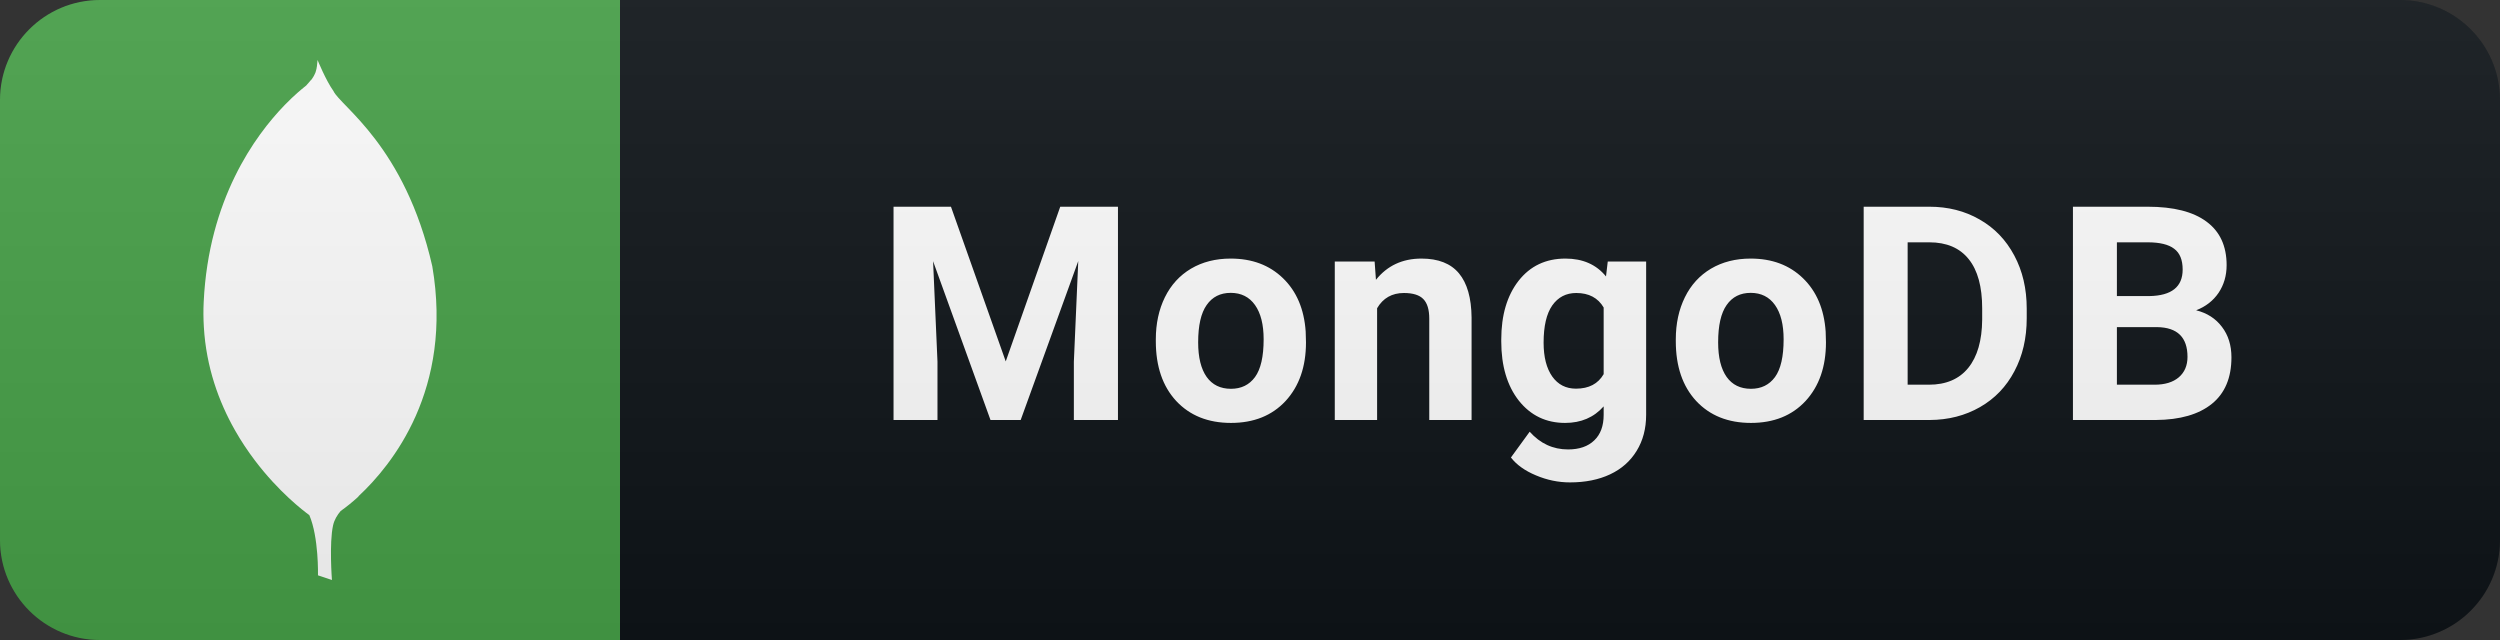 <svg width="125" height="32" viewBox="0 0 125 32" fill="none" xmlns="http://www.w3.org/2000/svg">
<rect x="0" y="0" width="125" height="32" fill="#333333" stroke="none"/>
<path d="M120 0H31V32H120C122.761 32 125 29.761 125 27V5C125 2.239 122.761 0 120 0Z" fill="#0F1418"/>
<path d="M31 0H5C2.239 0 0 2.239 0 5V27C0 29.761 2.239 32 5 32H31V0Z" fill="#47A248"/>
<path d="M21.614 13.311C20.246 7.288 17.018 5.309 16.672 4.551C16.29 4.017 15.878 3 15.878 3L15.872 3.053V3.067H15.871C15.869 3.081 15.868 3.095 15.867 3.109V3.126H15.865L15.862 3.154V3.182H15.859C15.858 3.191 15.858 3.201 15.856 3.209V3.232H15.854C15.854 3.239 15.854 3.248 15.852 3.255V3.276H15.849L15.847 3.311V3.313L15.836 3.367V3.376H15.835L15.832 3.389V3.407H15.829V3.431H15.823V3.451H15.818V3.473H15.814V3.494H15.809V3.512H15.803V3.528H15.799V3.547H15.794V3.562H15.789V3.576H15.786V3.593H15.781L15.78 3.597V3.608H15.777L15.776 3.614V3.621H15.774C15.772 3.624 15.772 3.628 15.771 3.632L15.761 3.654V3.656C15.758 3.659 15.757 3.661 15.755 3.664V3.673H15.751V3.681H15.745V3.69H15.742V3.701H15.736V3.716H15.731V3.72H15.727V3.729H15.723V3.741H15.718V3.75H15.712V3.762H15.707V3.77H15.702V3.779H15.699V3.79H15.693V3.798H15.689V3.805H15.685V3.814H15.678V3.823H15.674V3.83H15.668V3.838H15.664V3.85H15.659V3.855H15.655V3.863H15.649V3.868H15.645V3.879H15.64V3.883H15.636V3.892H15.631V3.898H15.627L15.625 3.902V3.907H15.623L15.621 3.911V3.912H15.62C15.619 3.915 15.617 3.918 15.615 3.92V3.923H15.614L15.601 3.942V3.944L15.591 3.954V3.957L15.587 3.96V3.963H15.585L15.582 3.966V3.967H15.581L15.578 3.972V3.976H15.574L15.572 3.978V3.98H15.57C15.57 3.983 15.568 3.983 15.568 3.984V3.987H15.563L15.561 3.99V3.997H15.558V4.001H15.554V4.008H15.549V4.016H15.544V4.008H15.539V4.012H15.534V4.018H15.529V4.027H15.523V4.031H15.519V4.038H15.515V4.042H15.51V4.051H15.504V4.055H15.499V4.062H15.494V4.066H15.49V4.071H15.484V4.082H15.482V4.087H15.476V4.092H15.471V4.094H15.467V4.098H15.462V4.109H15.457V4.114H15.452V4.118H15.447V4.125H15.442V4.129H15.437V4.133H15.432V4.138H15.428V4.148H15.424V4.154H15.417V4.158H15.413V4.162H15.407V4.169H15.403V4.173H15.398V4.181H15.393V4.185H15.387V4.192H15.385V4.196H15.38V4.2H15.375V4.205H15.371V4.211H15.365V4.215H15.362L15.361 4.218V4.22H15.359L15.354 4.224L15.35 4.227V4.234H15.346V4.239H15.341V4.244H15.337V4.248H15.334L15.331 4.251V4.255H15.328L15.326 4.257V4.26H15.324C15.319 4.266 15.316 4.271 15.309 4.277C15.289 4.291 15.271 4.306 15.254 4.323L15.23 4.341V4.342H15.229C15.211 4.357 15.193 4.371 15.175 4.385V4.386L15.095 4.453V4.452H15.093C15.031 4.503 14.966 4.56 14.892 4.624V4.625H14.891C14.707 4.785 14.49 4.991 14.246 5.24L14.23 5.257L14.226 5.261C12.752 6.785 10.431 9.961 10.185 15.094C10.163 15.519 10.168 15.932 10.192 16.334V16.343C10.31 18.366 10.945 20.093 11.739 21.496V21.497C12.056 22.056 12.397 22.564 12.742 23.019V23.02C13.936 24.596 15.155 25.53 15.466 25.756C15.943 26.865 15.899 28.767 15.899 28.767L16.597 29C16.597 29 16.455 27.157 16.654 26.268C16.716 25.989 16.862 25.752 17.032 25.551C17.334 25.336 17.623 25.102 17.896 24.852C17.915 24.831 17.926 24.813 17.944 24.793C19.59 23.257 22.669 19.474 21.614 13.311V13.311Z" fill="white"/>
<path d="M47.548 10.336L50.287 18.07L53.012 10.336H55.898V21H53.693V18.085L53.913 13.053L51.034 21H49.525L46.654 13.06L46.874 18.085V21H44.677V10.336H47.548ZM57.791 16.964C57.791 16.178 57.943 15.477 58.245 14.862C58.548 14.247 58.983 13.771 59.549 13.434C60.12 13.097 60.782 12.929 61.534 12.929C62.603 12.929 63.475 13.256 64.149 13.91C64.828 14.565 65.206 15.453 65.284 16.576L65.299 17.118C65.299 18.334 64.959 19.311 64.281 20.048C63.602 20.78 62.691 21.146 61.549 21.146C60.406 21.146 59.493 20.78 58.809 20.048C58.131 19.315 57.791 18.319 57.791 17.06V16.964ZM59.908 17.118C59.908 17.87 60.05 18.446 60.333 18.847C60.616 19.242 61.021 19.44 61.549 19.44C62.061 19.44 62.462 19.245 62.75 18.854C63.038 18.459 63.182 17.829 63.182 16.964C63.182 16.227 63.038 15.656 62.75 15.251C62.462 14.845 62.056 14.643 61.534 14.643C61.017 14.643 60.616 14.845 60.333 15.251C60.05 15.651 59.908 16.273 59.908 17.118ZM68.731 13.075L68.797 13.991C69.363 13.283 70.122 12.929 71.074 12.929C71.914 12.929 72.539 13.175 72.949 13.668C73.36 14.162 73.57 14.899 73.579 15.88V21H71.463V15.932C71.463 15.482 71.365 15.158 71.17 14.957C70.974 14.752 70.65 14.65 70.195 14.65C69.6 14.65 69.153 14.904 68.855 15.412V21H66.739V13.075H68.731ZM75.063 16.979C75.063 15.763 75.351 14.784 75.927 14.042C76.508 13.3 77.29 12.929 78.271 12.929C79.14 12.929 79.816 13.227 80.3 13.822L80.388 13.075H82.307V20.736C82.307 21.43 82.148 22.033 81.831 22.545C81.518 23.058 81.076 23.449 80.505 23.717C79.934 23.986 79.265 24.12 78.498 24.12C77.917 24.12 77.351 24.003 76.799 23.769C76.247 23.539 75.83 23.241 75.546 22.875L76.484 21.586C77.011 22.177 77.651 22.472 78.403 22.472C78.964 22.472 79.401 22.321 79.714 22.018C80.026 21.72 80.183 21.295 80.183 20.744V20.319C79.694 20.871 79.052 21.146 78.256 21.146C77.304 21.146 76.533 20.775 75.942 20.033C75.356 19.286 75.063 18.297 75.063 17.067V16.979ZM77.18 17.133C77.18 17.851 77.324 18.415 77.612 18.825C77.9 19.23 78.295 19.433 78.798 19.433C79.443 19.433 79.904 19.191 80.183 18.707V15.375C79.899 14.892 79.443 14.65 78.813 14.65C78.305 14.65 77.905 14.857 77.612 15.273C77.324 15.688 77.18 16.308 77.18 17.133ZM83.79 16.964C83.79 16.178 83.942 15.477 84.245 14.862C84.547 14.247 84.982 13.771 85.548 13.434C86.12 13.097 86.781 12.929 87.533 12.929C88.602 12.929 89.474 13.256 90.148 13.91C90.826 14.565 91.205 15.453 91.283 16.576L91.298 17.118C91.298 18.334 90.958 19.311 90.28 20.048C89.601 20.78 88.69 21.146 87.548 21.146C86.405 21.146 85.492 20.78 84.808 20.048C84.13 19.315 83.79 18.319 83.79 17.06V16.964ZM85.907 17.118C85.907 17.87 86.049 18.446 86.332 18.847C86.615 19.242 87.02 19.44 87.548 19.44C88.06 19.44 88.461 19.245 88.749 18.854C89.037 18.459 89.181 17.829 89.181 16.964C89.181 16.227 89.037 15.656 88.749 15.251C88.461 14.845 88.055 14.643 87.533 14.643C87.015 14.643 86.615 14.845 86.332 15.251C86.049 15.651 85.907 16.273 85.907 17.118ZM93.184 21V10.336H96.466C97.403 10.336 98.24 10.548 98.978 10.973C99.72 11.393 100.298 11.994 100.714 12.775C101.129 13.551 101.336 14.435 101.336 15.426V15.917C101.336 16.908 101.131 17.79 100.721 18.561C100.316 19.332 99.742 19.931 99 20.355C98.257 20.78 97.42 20.995 96.487 21H93.184ZM95.382 12.116V19.235H96.444C97.303 19.235 97.96 18.954 98.414 18.393C98.868 17.831 99.1 17.028 99.109 15.983V15.419C99.109 14.335 98.885 13.515 98.436 12.958C97.987 12.396 97.33 12.116 96.466 12.116H95.382ZM103.647 21V10.336H107.383C108.677 10.336 109.658 10.585 110.327 11.083C110.996 11.576 111.331 12.301 111.331 13.258C111.331 13.781 111.196 14.242 110.928 14.643C110.659 15.038 110.286 15.329 109.807 15.514C110.354 15.651 110.784 15.927 111.096 16.342C111.414 16.757 111.572 17.265 111.572 17.865C111.572 18.891 111.245 19.667 110.591 20.194C109.936 20.722 109.004 20.99 107.793 21H103.647ZM105.845 16.356V19.235H107.727C108.245 19.235 108.647 19.113 108.936 18.869C109.228 18.62 109.375 18.278 109.375 17.843C109.375 16.867 108.87 16.371 107.859 16.356H105.845ZM105.845 14.804H107.471C108.579 14.784 109.133 14.342 109.133 13.478C109.133 12.995 108.992 12.648 108.708 12.438C108.43 12.223 107.988 12.116 107.383 12.116H105.845V14.804Z" fill="white"/>
<path d="M120 0H5C2.239 0 0 2.239 0 5V27C0 29.761 2.239 32 5 32H120C122.761 32 125 29.761 125 27V5C125 2.239 122.761 0 120 0Z" fill="url(#paint0_linear)"/>
<defs>
<linearGradient id="paint0_linear" x1="0" y1="0" x2="0" y2="32" gradientUnits="userSpaceOnUse">
<stop stop-color="#BBBBBB" stop-opacity="0.1"/>
<stop offset="1" stop-opacity="0.1"/>
</linearGradient>
</defs>
</svg>
